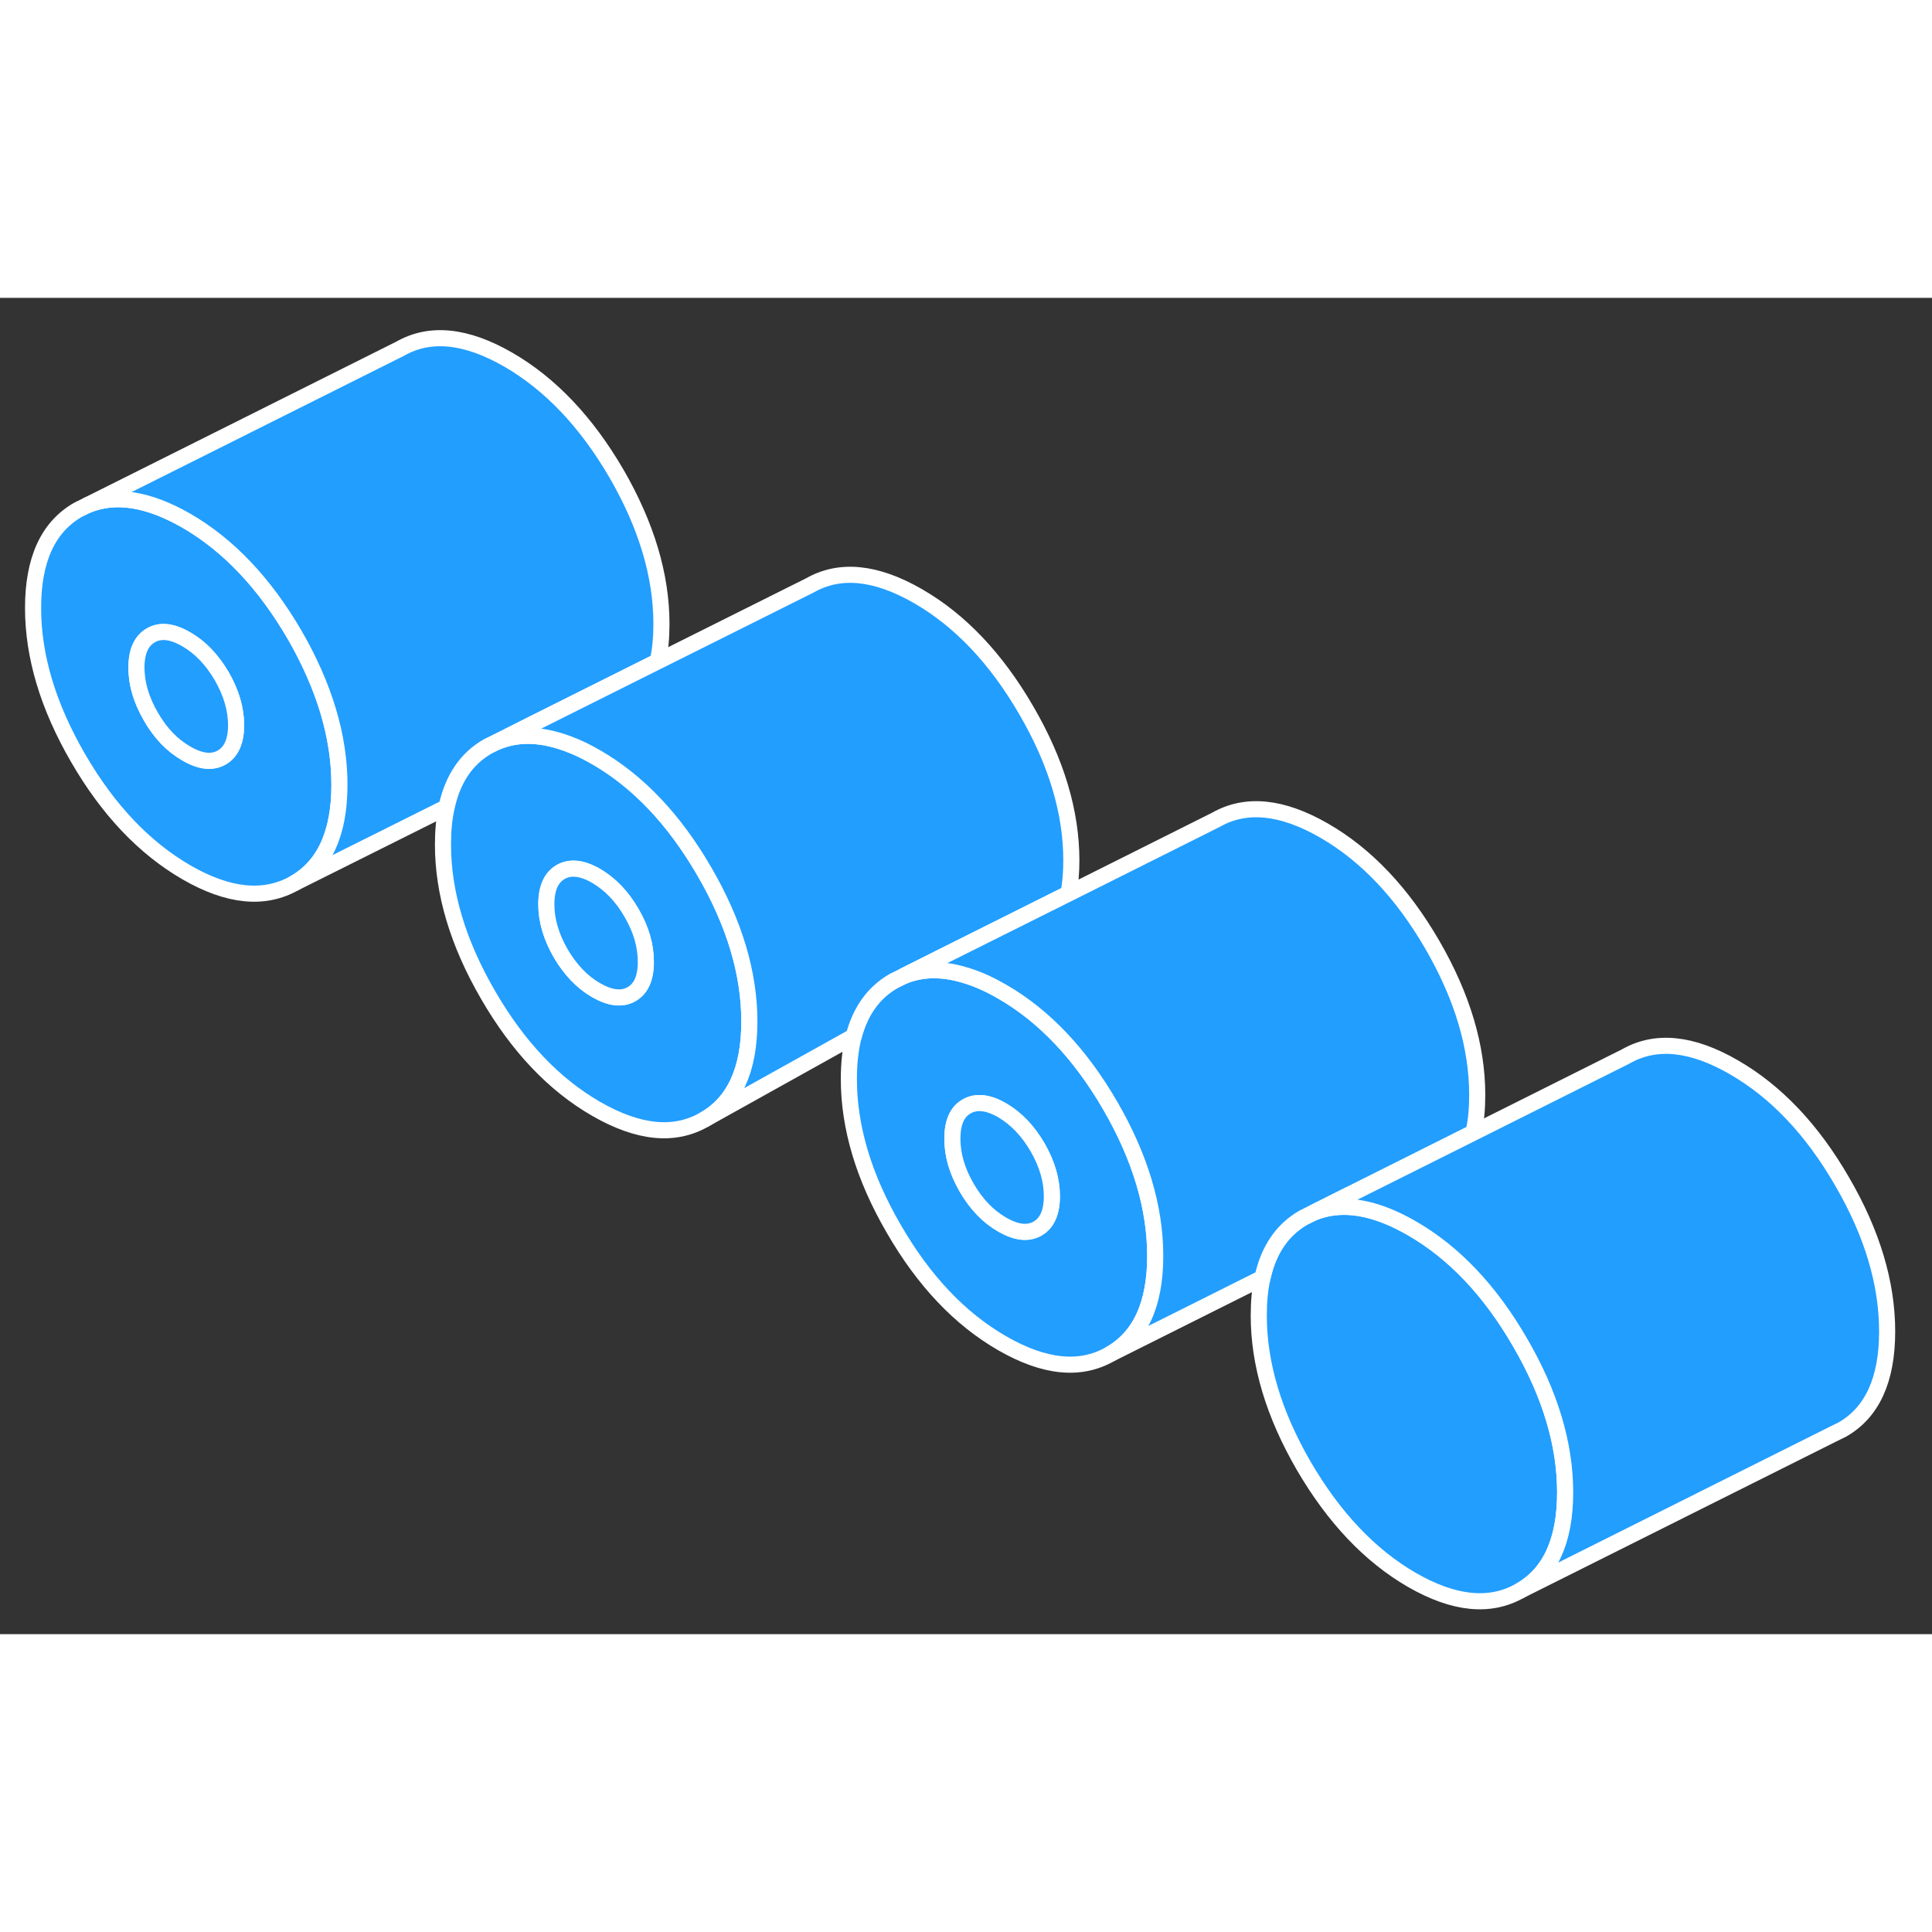 <svg width="48" height="48" viewBox="0 0 120 83" fill="#229EFF" xmlns="http://www.w3.org/2000/svg" stroke-width="1px" stroke-linecap="round" stroke-linejoin="round"><rect x="0" y="0" width="120" height="83" fill="#333333" stroke="none"/><path d="M97.214 74.2C97.214 77.2 96.284 79.24 94.414 80.3C92.554 81.36 90.314 81.14 87.694 79.63C85.084 78.12 82.844 75.75 80.974 72.54C79.114 69.33 78.184 66.22 78.184 63.21C78.184 62.35 78.254 61.58 78.414 60.88C78.794 59.13 79.644 57.88 80.974 57.12L81.564 56.83C82.903 56.28 84.424 56.34 86.124 57.02C86.633 57.22 87.154 57.48 87.694 57.79C90.314 59.3 92.554 61.66 94.414 64.88C96.284 68.09 97.214 71.2 97.214 74.2Z" stroke="white" stroke-linejoin="round"/><path d="M68.964 50.18C67.104 46.97 64.864 44.6 62.244 43.09C61.414 42.61 60.623 42.26 59.873 42.05C58.493 41.64 57.233 41.67 56.114 42.13L55.523 42.42C54.273 43.13 53.443 44.28 53.023 45.87C52.823 46.65 52.724 47.53 52.724 48.52C52.724 51.52 53.653 54.63 55.523 57.84C57.383 61.06 59.624 63.42 62.244 64.93C64.864 66.44 67.104 66.67 68.964 65.6C70.824 64.54 71.754 62.51 71.754 59.51C71.754 56.51 70.824 53.39 68.964 50.18ZM64.444 57.81C63.844 58.15 63.114 58.06 62.244 57.56C61.374 57.06 60.633 56.29 60.044 55.27C59.444 54.24 59.154 53.23 59.154 52.23C59.154 51.23 59.444 50.55 60.044 50.22C60.633 49.88 61.374 49.96 62.244 50.46C63.114 50.97 63.844 51.73 64.444 52.76C65.034 53.78 65.334 54.8 65.334 55.8C65.334 56.8 65.034 57.47 64.444 57.81Z" stroke="white" stroke-linejoin="round"/><path d="M65.334 55.8C65.334 56.8 65.034 57.47 64.444 57.81C63.844 58.15 63.114 58.06 62.244 57.56C61.374 57.06 60.634 56.29 60.044 55.27C59.444 54.24 59.154 53.23 59.154 52.23C59.154 51.23 59.444 50.55 60.044 50.22C60.634 49.88 61.374 49.96 62.244 50.46C63.114 50.97 63.844 51.73 64.444 52.76C65.034 53.78 65.334 54.8 65.334 55.8Z" stroke="white" stroke-linejoin="round"/><path d="M18.294 20.92C16.424 17.71 14.184 15.35 11.574 13.84C9.224 12.49 7.174 12.16 5.444 12.87L4.854 13.16C2.984 14.23 2.054 16.26 2.054 19.26C2.054 22.26 2.984 25.37 4.854 28.59C6.714 31.8 8.954 34.16 11.574 35.68C14.184 37.19 16.424 37.41 18.294 36.35C20.154 35.29 21.084 33.25 21.084 30.25C21.084 27.25 20.154 24.14 18.294 20.92ZM13.774 28.55C13.174 28.89 12.444 28.81 11.574 28.3C10.694 27.8 9.964 27.04 9.374 26.01C8.774 24.98 8.474 23.97 8.474 22.97C8.474 21.97 8.774 21.3 9.374 20.96C9.964 20.62 10.694 20.7 11.574 21.21C12.444 21.71 13.174 22.48 13.774 23.5C14.364 24.53 14.664 25.54 14.664 26.54C14.664 27.54 14.364 28.21 13.774 28.55Z" stroke="white" stroke-linejoin="round"/><path d="M14.664 26.54C14.664 27.54 14.363 28.21 13.773 28.55C13.173 28.89 12.444 28.81 11.573 28.3C10.694 27.8 9.964 27.04 9.374 26.01C8.774 24.98 8.474 23.97 8.474 22.97C8.474 21.97 8.774 21.3 9.374 20.96C9.964 20.62 10.694 20.7 11.573 21.21C12.444 21.71 13.173 22.48 13.773 23.5C14.363 24.53 14.664 25.54 14.664 26.54Z" stroke="white" stroke-linejoin="round"/><path d="M41.083 20.25C41.083 21.11 41.013 21.88 40.853 22.58L33.133 26.44L30.893 27.57L30.303 27.86C28.973 28.62 28.123 29.88 27.743 31.63L18.293 36.35C20.153 35.29 21.083 33.25 21.083 30.25C21.083 27.25 20.153 24.14 18.293 20.92C16.423 17.71 14.183 15.35 11.573 13.84C9.223 12.49 7.173 12.16 5.443 12.87L24.853 3.16C26.713 2.1 28.953 2.33 31.573 3.84C34.183 5.35 36.423 7.71 38.293 10.92C40.153 14.14 41.083 17.25 41.083 20.25Z" stroke="white" stroke-linejoin="round"/><path d="M43.744 35.62C41.884 32.41 39.644 30.04 37.024 28.53C36.484 28.22 35.964 27.96 35.464 27.77C33.754 27.09 32.234 27.02 30.894 27.57L30.304 27.86C28.974 28.62 28.124 29.88 27.744 31.63C27.584 32.33 27.514 33.1 27.514 33.96C27.514 36.96 28.444 40.07 30.304 43.28C32.164 46.5 34.404 48.86 37.024 50.37C39.644 51.88 41.884 52.11 43.744 51.04C45.614 49.98 46.544 47.95 46.544 44.95C46.544 41.95 45.614 38.83 43.744 35.62ZM39.224 43.25C38.634 43.59 37.894 43.5 37.024 43C36.154 42.5 35.424 41.73 34.824 40.71C34.234 39.68 33.934 38.67 33.934 37.67C33.934 36.67 34.234 36 34.824 35.66C35.424 35.32 36.154 35.4 37.024 35.9C37.894 36.41 38.634 37.17 39.224 38.2C39.824 39.22 40.114 40.24 40.114 41.24C40.114 42.24 39.824 42.91 39.224 43.25Z" stroke="white" stroke-linejoin="round"/><path d="M40.114 41.24C40.114 42.24 39.824 42.91 39.224 43.25C38.634 43.59 37.893 43.5 37.023 43C36.153 42.5 35.423 41.73 34.824 40.71C34.233 39.68 33.934 38.67 33.934 37.67C33.934 36.67 34.233 36 34.824 35.66C35.423 35.32 36.153 35.4 37.023 35.9C37.893 36.41 38.634 37.17 39.224 38.2C39.824 39.22 40.114 40.24 40.114 41.24Z" stroke="white" stroke-linejoin="round"/><path d="M66.543 34.95C66.543 35.69 66.484 36.37 66.374 36.99L58.324 41.02L56.114 42.13L55.523 42.42C54.273 43.13 53.443 44.28 53.023 45.87L43.744 51.04C45.614 49.98 46.544 47.95 46.544 44.95C46.544 41.95 45.614 38.83 43.744 35.62C41.884 32.41 39.643 30.04 37.023 28.53C36.483 28.22 35.964 27.96 35.464 27.77C33.754 27.09 32.234 27.02 30.894 27.57L33.133 26.44L40.853 22.58L50.303 17.86C52.163 16.8 54.403 17.02 57.023 18.53C59.643 20.04 61.884 22.41 63.744 25.62C65.614 28.83 66.543 31.94 66.543 34.95Z" stroke="white" stroke-linejoin="round"/><path d="M91.753 49.51C91.753 50.37 91.683 51.14 91.523 51.84L83.823 55.7H83.813L81.563 56.83L80.973 57.12C79.643 57.88 78.793 59.13 78.413 60.87L68.963 65.6C70.823 64.54 71.753 62.51 71.753 59.51C71.753 56.51 70.823 53.39 68.963 50.18C67.103 46.97 64.863 44.6 62.243 43.09C61.413 42.61 60.623 42.26 59.873 42.05C58.493 41.64 57.233 41.67 56.113 42.13L58.323 41.02L66.373 37L75.523 32.42C77.383 31.36 79.623 31.58 82.243 33.09C84.863 34.6 87.103 36.97 88.963 40.18C90.823 43.39 91.753 46.5 91.753 49.51Z" stroke="white" stroke-linejoin="round"/><path d="M117.214 64.2C117.214 67.2 116.284 69.24 114.414 70.3L113.823 70.59L94.414 80.3C96.284 79.24 97.214 77.2 97.214 74.2C97.214 71.2 96.284 68.09 94.414 64.88C92.554 61.66 90.314 59.3 87.694 57.79C87.154 57.48 86.633 57.22 86.124 57.02C84.424 56.34 82.903 56.28 81.564 56.83L83.814 55.7H83.823L91.523 51.85L100.974 47.12C102.844 46.05 105.084 46.28 107.694 47.79C110.314 49.3 112.554 51.66 114.414 54.88C116.284 58.09 117.214 61.2 117.214 64.2Z" stroke="white" stroke-linejoin="round"/></svg>